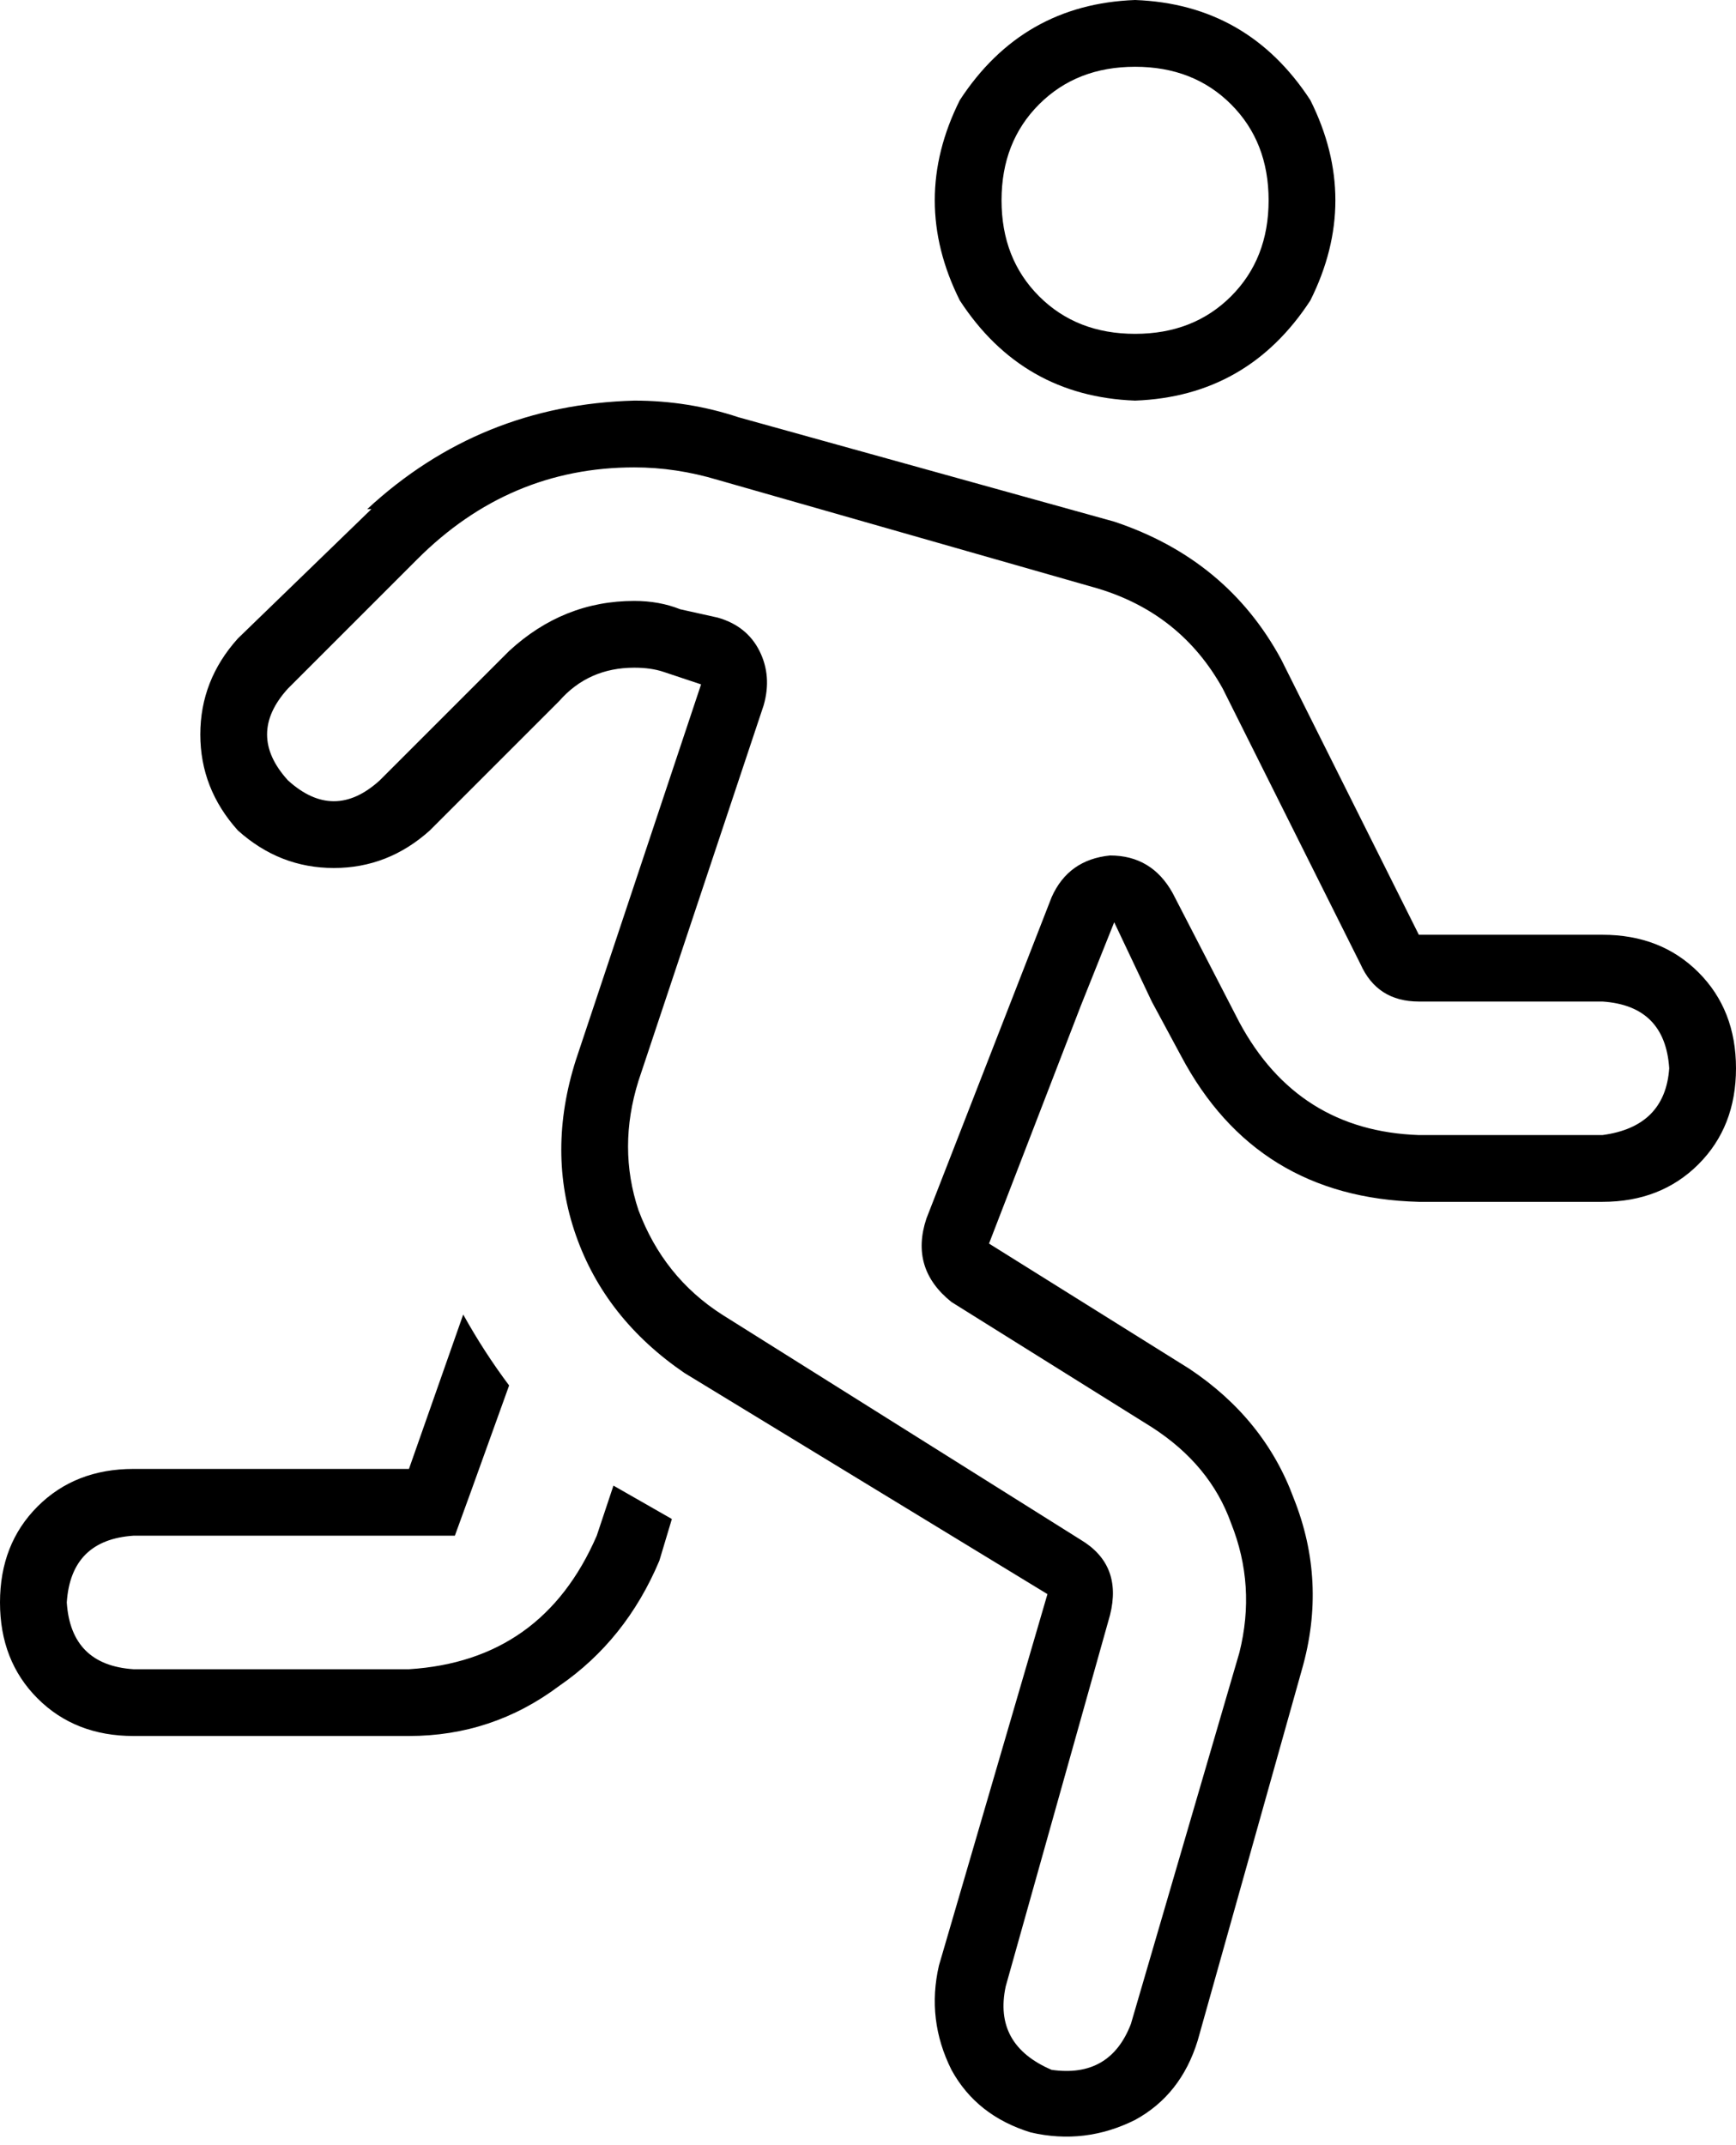 <svg viewBox="0 0 416 514">
  <path
    d="M 182 156 Q 179 150 172 148 L 163 146 Q 158 144 152 144 Q 135 144 122 156 L 91 187 Q 80 197 69 187 Q 59 176 69 165 L 100 134 Q 122 112 152 112 Q 162 112 172 115 L 263 141 Q 283 147 293 165 L 326 231 Q 330 240 340 240 L 384 240 Q 399 241 400 256 Q 399 270 384 272 L 340 272 Q 311 271 297 245 L 281 214 Q 276 205 266 205 Q 256 206 252 215 L 222 292 Q 218 304 228 312 L 276 342 Q 290 351 295 365 Q 301 380 297 396 L 271 485 Q 266 498 252 496 Q 238 490 241 476 L 266 387 Q 269 375 259 369 L 173 315 Q 159 306 153 290 Q 148 275 153 259 L 183 169 Q 185 162 182 156 L 182 156 Z M 89 122 L 57 153 Q 48 163 48 176 Q 48 189 57 199 Q 67 208 80 208 Q 93 208 103 199 L 134 168 Q 141 160 152 160 L 152 160 Q 156 160 159 161 L 168 164 L 163 179 L 138 254 Q 131 276 138 296 Q 145 316 164 329 L 251 382 L 225 471 Q 222 484 228 496 Q 234 507 247 511 Q 260 514 272 508 Q 283 502 287 489 L 312 400 Q 318 379 310 359 Q 303 340 285 328 L 237 298 L 259 241 L 267 221 L 276 240 L 283 253 Q 301 287 340 288 L 384 288 Q 398 288 407 279 Q 416 270 416 256 Q 416 242 407 233 Q 398 224 384 224 L 340 224 L 307 158 Q 294 134 267 125 L 177 100 Q 165 96 152 96 Q 115 97 88 122 L 89 122 Z M 240 48 Q 240 34 249 25 L 249 25 Q 258 16 272 16 Q 286 16 295 25 Q 304 34 304 48 Q 304 62 295 71 Q 286 80 272 80 Q 258 80 249 71 Q 240 62 240 48 L 240 48 Z M 272 96 Q 299 95 314 72 Q 326 48 314 24 Q 299 1 272 0 Q 245 1 230 24 Q 218 48 230 72 Q 245 95 272 96 L 272 96 Z M 98 352 L 32 352 Q 18 352 9 361 Q 0 370 0 384 Q 0 398 9 407 Q 18 416 32 416 L 98 416 Q 118 416 134 404 Q 150 393 158 374 L 161 364 L 147 356 L 147 356 L 143 368 Q 130 398 98 400 L 32 400 Q 17 399 16 384 Q 17 369 32 368 L 98 368 L 109 368 L 113 357 L 122 332 Q 116 324 111 315 L 98 352 L 98 352 Z"
  />
</svg>